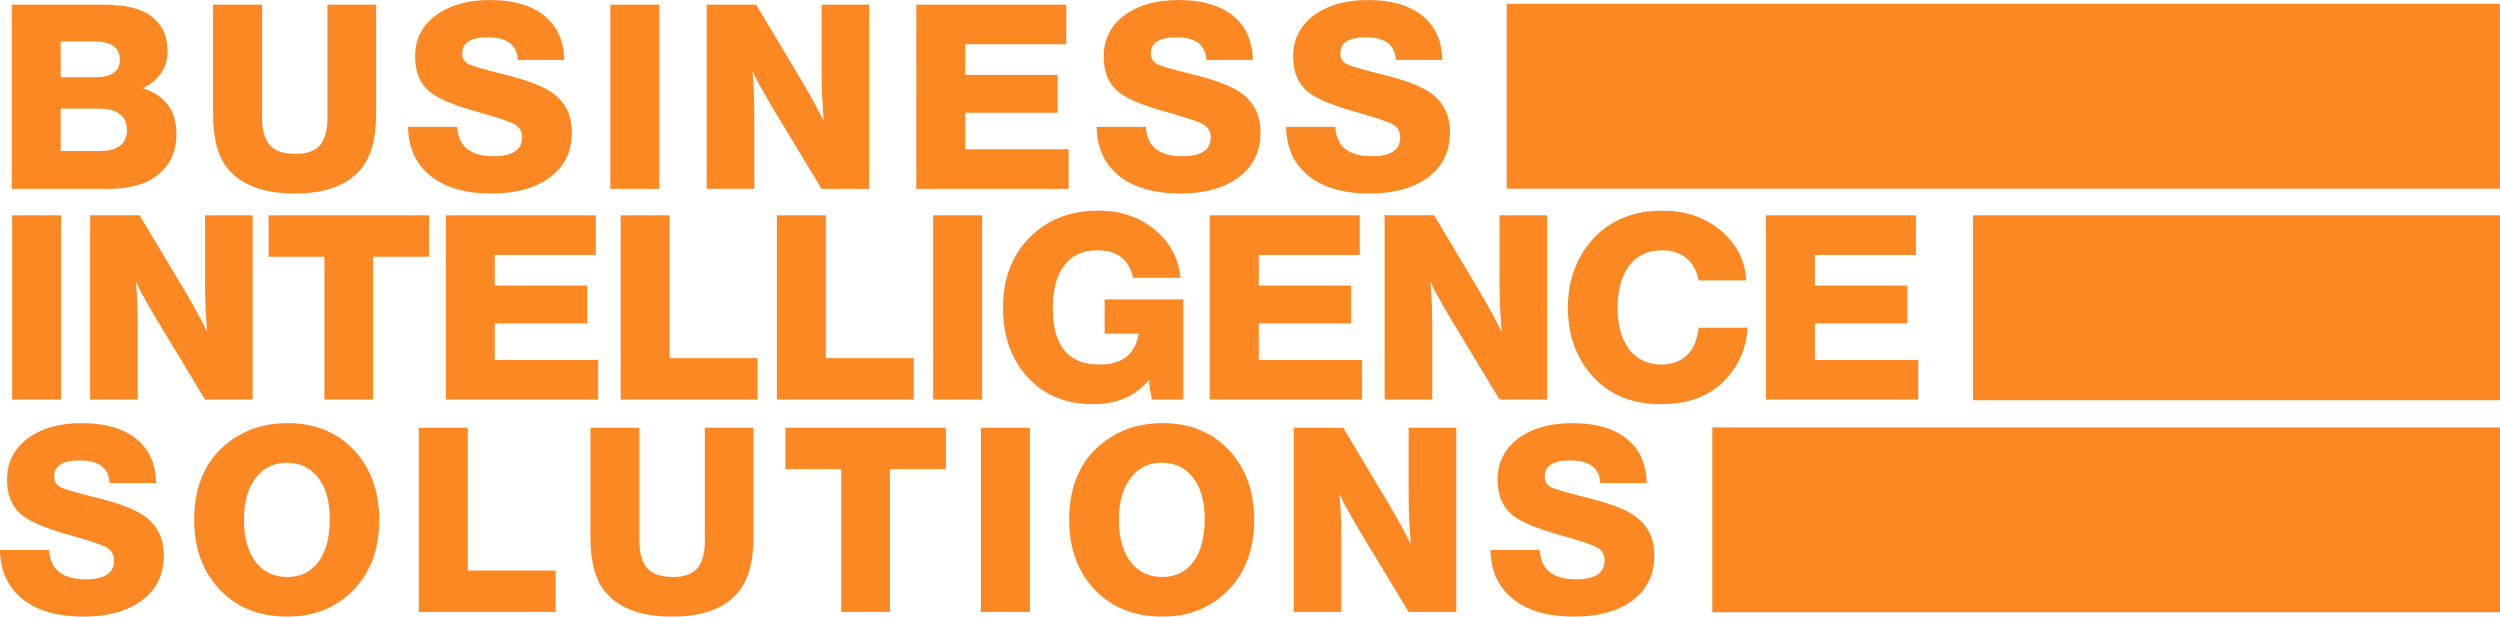 <?xml version="1.0" encoding="UTF-8"?>
<svg id="Layer_2" data-name="Layer 2" xmlns="http://www.w3.org/2000/svg" viewBox="0 0 808.95 199.52">
  <defs>
    <style>
      .cls-1 {
        fill: #FC8824;
      }
    </style>
  </defs>
  <g id="Layer_1-2" data-name="Layer 1">
    <path id="business" class="cls-1" d="M3.82,1.5h29.13c5.93,0,10.42.75,13.47,2.25,5.19,2.55,7.79,6.8,7.79,12.74,0,5.38-2.65,9.41-7.96,12.07,2.37.83,4.12,1.69,5.25,2.58,3.73,2.78,5.59,6.83,5.59,12.16,0,6.61-2.71,11.52-8.13,14.74-3.44,2.05-8.16,3.08-14.14,3.08H3.82V1.5ZM19.65,13.4v11.57h11.26c5.25,0,7.88-1.91,7.88-5.74s-2.77-5.83-8.3-5.83h-10.84ZM19.65,35.14v13.74h12.45c5.98,0,8.98-2.27,8.98-6.83s-3.11-6.91-9.32-6.91h-12.11ZM121.71,1.5v35.47c0,7.94-1.67,13.88-5,17.82-4.4,5.22-11.52,7.83-21.34,7.83-10.45,0-17.87-2.94-22.27-8.83-2.77-3.72-4.15-9.38-4.15-16.99V1.5h15.84v36.47c0,4.16.86,7.17,2.58,9.03,1.72,1.86,4.5,2.79,8.34,2.79,3.56,0,6.15-.93,7.79-2.79,1.64-1.86,2.46-4.87,2.46-9.03V1.5h15.75ZM182.6,19.4h-15.07c-.23-4.88-3.47-7.33-9.74-7.33-5.48,0-8.22,1.75-8.22,5.25,0,1.61.73,2.78,2.2,3.5,1.24.61,5.22,1.75,11.94,3.41,6.38,1.61,11.01,3.3,13.89,5.08,4.97,3,7.45,7.49,7.45,13.49,0,6.55-2.63,11.6-7.88,15.15-4.57,3.11-10.59,4.66-18.04,4.66-9.03,0-15.92-2.14-20.66-6.41-4.18-3.72-6.32-8.77-6.44-15.15h15.92c.34,6.33,4.26,9.49,11.77,9.49,6.15,0,9.23-2.03,9.23-6.08,0-1.89-.81-3.29-2.41-4.2-1.61-.92-5.6-2.26-11.98-4.04-7.74-2.16-12.93-4.36-15.58-6.58-3.11-2.61-4.66-6.38-4.66-11.32,0-5.88,2.48-10.52,7.45-13.9,4.35-2.94,9.91-4.41,16.68-4.41,8.07,0,14.23,1.91,18.46,5.74,3.67,3.33,5.56,7.88,5.67,13.65ZM213.34,1.5v59.61h-15.84V1.5h15.84ZM281.26,1.5v59.61h-15.41l-16.35-27.06-3.47-6.08c-.62-1-1.47-2.69-2.54-5.08.39,4.39.59,9.44.59,15.15v23.06h-15.41V1.5h16.01l15.08,25.23c2.93,5,5.19,9.16,6.77,12.49-.45-5.83-.68-10.96-.68-15.4V1.5h15.41ZM345.03,1.5v12.82h-32.69v9.91h29.9v12.24h-29.9v11.82h33.45v12.82h-49.29V1.5h48.53ZM405.42,19.4h-15.07c-.23-4.88-3.47-7.33-9.74-7.33-5.48,0-8.22,1.75-8.22,5.25,0,1.61.73,2.78,2.2,3.5,1.24.61,5.22,1.75,11.94,3.41,6.38,1.61,11.01,3.3,13.89,5.08,4.97,3,7.45,7.49,7.45,13.49,0,6.55-2.63,11.6-7.88,15.15-4.57,3.11-10.59,4.66-18.04,4.66-9.03,0-15.92-2.14-20.66-6.41-4.18-3.72-6.32-8.77-6.44-15.15h15.92c.34,6.33,4.26,9.49,11.77,9.49,6.15,0,9.23-2.03,9.23-6.08,0-1.89-.81-3.29-2.41-4.2-1.61-.92-5.6-2.26-11.98-4.04-7.74-2.16-12.93-4.36-15.58-6.58-3.11-2.61-4.66-6.38-4.66-11.32,0-5.88,2.48-10.52,7.45-13.9,4.35-2.94,9.91-4.41,16.68-4.41,8.07,0,14.23,1.91,18.46,5.74,3.67,3.33,5.56,7.88,5.67,13.65ZM466.73,19.4h-15.07c-.23-4.88-3.47-7.33-9.74-7.33-5.48,0-8.22,1.75-8.22,5.25,0,1.61.73,2.78,2.2,3.5,1.24.61,5.22,1.75,11.94,3.41,6.38,1.61,11.01,3.3,13.89,5.08,4.97,3,7.45,7.49,7.45,13.49,0,6.55-2.63,11.6-7.88,15.15-4.57,3.11-10.59,4.66-18.04,4.66-9.03,0-15.92-2.14-20.66-6.41-4.18-3.72-6.32-8.77-6.44-15.15h15.92c.34,6.33,4.26,9.49,11.77,9.49,6.15,0,9.23-2.03,9.23-6.08,0-1.89-.81-3.29-2.41-4.2-1.61-.92-5.6-2.26-11.98-4.04-7.74-2.16-12.93-4.36-15.58-6.58-3.11-2.61-4.66-6.38-4.66-11.32,0-5.88,2.48-10.52,7.45-13.9,4.35-2.94,9.91-4.41,16.68-4.41,8.07,0,14.23,1.91,18.46,5.74,3.67,3.33,5.56,7.88,5.67,13.65Z"/>
    <rect id="line_top" data-name="line top" class="cls-1" x="487.54" y="1.23" width="321.39" height="59.83"/>
    <path id="intellligence" class="cls-1" d="M19.77,69.67v59.61H3.93v-59.61h15.84ZM81.76,69.67v59.61h-15.41l-16.35-27.06-3.47-6.08c-.62-1-1.47-2.69-2.54-5.08.39,4.39.59,9.44.59,15.15v23.06h-15.41v-59.61h16.01l15.08,25.23c2.93,5,5.19,9.16,6.77,12.49-.45-5.83-.68-10.96-.68-15.4v-22.31h15.41ZM138.84,69.67v13.4h-18.12v46.21h-15.75v-46.21h-18.04v-13.4h51.92ZM192.79,69.67v12.82h-32.69v9.91h29.9v12.24h-29.9v11.82h33.45v12.82h-49.29v-59.61h48.53ZM245.13,115.88v13.4h-44.29v-59.61h15.84v46.21h28.46ZM295.68,115.88v13.4h-44.29v-59.61h15.84v46.21h28.46ZM317.79,69.67v59.61h-15.84v-59.61h15.84ZM382.92,96.89v32.39h-10.16c-.56-2.55-.85-4.38-.85-5.5v-1c-4.29,5.33-10.36,7.99-18.21,7.99-9.32,0-16.68-3.25-22.1-9.74-4.69-5.66-7.03-12.79-7.03-21.4,0-9.99,3.22-17.93,9.66-23.81,5.59-5.11,12.62-7.66,21.09-7.66,7.68,0,14.06,2.28,19.14,6.83,4.4,3.94,6.92,8.91,7.54,14.9h-15.33c-1.36-5.94-5.22-8.91-11.6-8.91-4.63,0-8.19,1.62-10.67,4.87s-3.73,7.9-3.73,13.95c0,12.1,5.02,18.15,15.08,18.15,7.4,0,11.63-3.33,12.7-9.99h-11.01v-11.07h25.49ZM440,69.67v12.82h-32.69v9.91h29.9v12.24h-29.9v11.82h33.45v12.82h-49.29v-59.61h48.53ZM500.63,69.67v59.61h-15.41l-16.35-27.06-3.47-6.08c-.62-1-1.47-2.69-2.54-5.08.39,4.39.59,9.44.59,15.15v23.06h-15.41v-59.61h16.01l15.08,25.23c2.93,5,5.19,9.16,6.77,12.49-.45-5.83-.68-10.96-.68-15.4v-22.31h15.41ZM565.51,106.05c-.4,6.22-2.57,11.57-6.52,16.07-5.03,5.77-12.2,8.66-21.51,8.66-9.94,0-17.64-3.39-23.12-10.16-4.69-5.72-7.03-12.79-7.03-21.23s2.68-16.04,8.05-21.98c5.59-6.16,13.13-9.24,22.61-9.24,7.9,0,14.48,2.41,19.73,7.24,4.52,4.16,6.97,9.27,7.37,15.32h-15.41c-.62-2.72-1.58-4.77-2.88-6.16-2.2-2.39-5.22-3.58-9.06-3.58-4.74,0-8.41,1.86-11.01,5.58-2.2,3.28-3.3,7.58-3.3,12.9,0,6.16,1.41,10.88,4.23,14.15,2.48,2.89,5.79,4.33,9.91,4.33s7.45-1.53,9.65-4.58c1.19-1.66,2-4.11,2.46-7.33h15.84ZM619.96,69.67v12.82h-32.69v9.91h29.9v12.24h-29.9v11.82h33.45v12.82h-49.29v-59.61h48.53Z"/>
    <rect id="line_middle" data-name="line middle" class="cls-1" x="638.43" y="69.67" width="170.52" height="59.83"/>
    <path id="solutions" class="cls-1" d="M50.56,156.31h-15.07c-.23-4.88-3.47-7.33-9.74-7.33-5.48,0-8.22,1.75-8.22,5.25,0,1.61.73,2.78,2.2,3.5,1.24.61,5.22,1.75,11.94,3.41,6.38,1.61,11.01,3.3,13.89,5.08,4.97,3,7.45,7.49,7.45,13.49,0,6.55-2.63,11.6-7.88,15.15-4.57,3.11-10.59,4.66-18.04,4.66-9.03,0-15.92-2.14-20.66-6.41-4.18-3.72-6.32-8.77-6.44-15.15h15.92c.34,6.33,4.26,9.49,11.77,9.49,6.15,0,9.23-2.03,9.23-6.08,0-1.89-.81-3.29-2.41-4.2-1.61-.92-5.6-2.26-11.98-4.04-7.74-2.16-12.93-4.36-15.58-6.58-3.11-2.61-4.66-6.38-4.66-11.32,0-5.88,2.48-10.52,7.45-13.9,4.35-2.94,9.91-4.41,16.68-4.41,8.07,0,14.23,1.91,18.46,5.74,3.67,3.33,5.56,7.88,5.67,13.65ZM92.99,136.91c9.43,0,16.94,3.28,22.53,9.82,4.8,5.72,7.2,12.88,7.2,21.48,0,9.94-3.11,17.82-9.32,23.65-5.42,5.11-12.22,7.66-20.41,7.66-9.6,0-17.22-3.27-22.87-9.82-4.86-5.66-7.28-12.82-7.28-21.48,0-9.93,2.99-17.7,8.98-23.31,5.76-5.33,12.82-7.99,21.17-7.99ZM92.91,149.73c-4.57,0-8.13,1.89-10.67,5.66-2.2,3.22-3.3,7.47-3.3,12.74,0,6.16,1.41,10.91,4.23,14.24,2.48,2.89,5.76,4.33,9.82,4.33,4.29,0,7.65-1.65,10.08-4.95,2.43-3.3,3.64-7.92,3.64-13.86s-1.41-10.68-4.23-13.9c-2.43-2.83-5.62-4.25-9.57-4.25ZM179.8,184.62v13.4h-44.29v-59.61h15.84v46.21h28.46ZM243.82,138.41v35.47c0,7.94-1.67,13.88-5,17.82-4.4,5.22-11.52,7.83-21.34,7.83-10.45,0-17.87-2.94-22.27-8.83-2.77-3.72-4.15-9.38-4.15-16.99v-35.3h15.84v36.47c0,4.16.86,7.17,2.58,9.03,1.72,1.86,4.5,2.79,8.34,2.79,3.56,0,6.15-.93,7.79-2.79,1.64-1.86,2.46-4.87,2.46-9.03v-36.47h15.75ZM306.07,138.41v13.4h-18.12v46.21h-15.75v-46.21h-18.04v-13.4h51.92ZM333.26,138.41v59.61h-15.84v-59.61h15.84ZM376.11,136.91c9.43,0,16.94,3.28,22.53,9.82,4.8,5.72,7.2,12.88,7.2,21.48,0,9.94-3.11,17.82-9.32,23.65-5.42,5.11-12.22,7.66-20.41,7.66-9.6,0-17.22-3.27-22.87-9.82-4.86-5.66-7.28-12.82-7.28-21.48,0-9.93,2.99-17.7,8.98-23.31,5.76-5.33,12.82-7.99,21.17-7.99ZM376.02,149.73c-4.57,0-8.13,1.89-10.67,5.66-2.2,3.22-3.3,7.47-3.3,12.74,0,6.16,1.41,10.91,4.23,14.24,2.48,2.89,5.76,4.33,9.82,4.33,4.29,0,7.65-1.65,10.08-4.95,2.43-3.3,3.64-7.92,3.64-13.86s-1.41-10.68-4.23-13.9c-2.43-2.83-5.62-4.25-9.57-4.25ZM471.22,138.41v59.61h-15.41l-16.35-27.06-3.47-6.08c-.62-1-1.47-2.69-2.54-5.08.39,4.39.59,9.44.59,15.15v23.06h-15.41v-59.61h16.01l15.08,25.23c2.93,5,5.19,9.16,6.77,12.49-.45-5.83-.68-10.96-.68-15.4v-22.31h15.41ZM532.87,156.31h-15.07c-.23-4.88-3.47-7.33-9.74-7.33-5.48,0-8.22,1.75-8.22,5.25,0,1.61.73,2.78,2.2,3.5,1.24.61,5.22,1.75,11.94,3.41,6.38,1.61,11.01,3.3,13.89,5.08,4.97,3,7.45,7.49,7.45,13.49,0,6.55-2.63,11.6-7.88,15.15-4.57,3.11-10.59,4.66-18.04,4.66-9.03,0-15.92-2.14-20.66-6.41-4.18-3.72-6.32-8.77-6.44-15.15h15.92c.34,6.33,4.26,9.49,11.77,9.49,6.15,0,9.23-2.03,9.23-6.08,0-1.89-.81-3.29-2.41-4.2-1.61-.92-5.6-2.26-11.98-4.04-7.74-2.16-12.93-4.36-15.58-6.58-3.11-2.61-4.66-6.38-4.66-11.32,0-5.88,2.48-10.52,7.45-13.9,4.35-2.94,9.91-4.41,16.68-4.41,8.07,0,14.23,1.91,18.46,5.74,3.67,3.33,5.56,7.88,5.67,13.65Z"/>
    <rect id="line_bottom" data-name="line bottom" class="cls-1" x="554.06" y="138.29" width="254.89" height="59.83"/>
  </g>
</svg>
